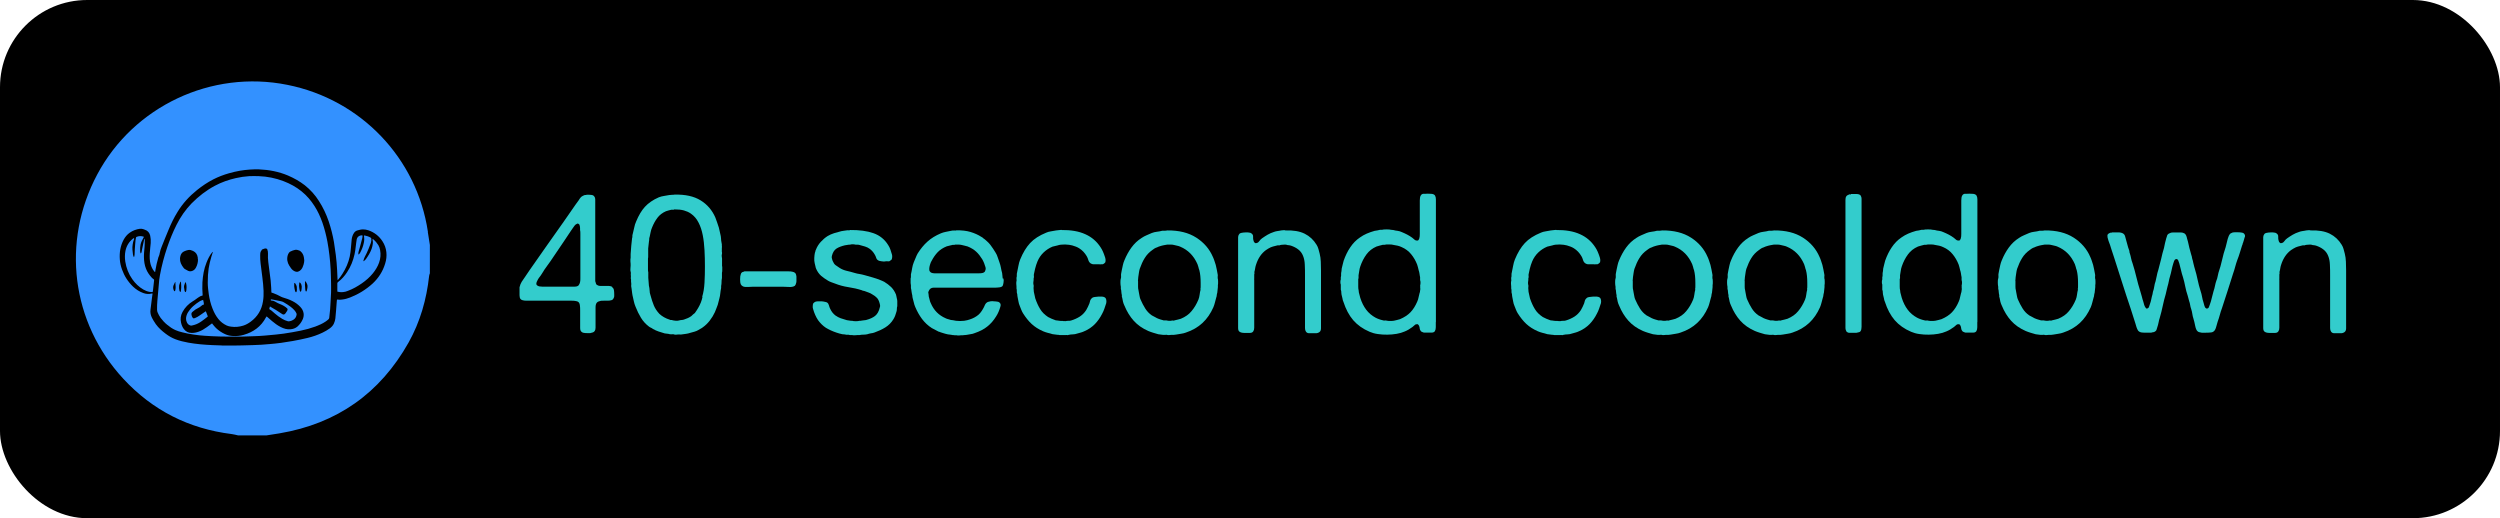 <?xml version="1.0" encoding="UTF-8"?>
<svg xmlns="http://www.w3.org/2000/svg" version="1.1" viewBox="0 0 243.68 50.51">
  <defs>
    <style>
      .cls-1 {
        fill: #3cc;
      }

      .cls-2 {
        fill: #3391ff;
      }
    </style>
  </defs>
  <!-- Generator: Adobe Illustrator 28.6.0, SVG Export Plug-In . SVG Version: 1.2.0 Build 709)  -->
  <g>
    <g id="Layer_1">
      <g>
        <rect width="243.68" height="50.51" rx="8.5" ry="8.5"/>
        <g>
          <path class="cls-1" d="M59.68,28.01c.09.06.14.15.16.27.02.11.03.25.03.4,0,.06,0,.13,0,.19,0,.06-.02.12-.05.17-.04.11-.11.19-.22.22-.11.03-.23.05-.36.05s-.27,0-.41,0c-.14,0-.27,0-.4.05-.18.04-.29.14-.34.3-.03.09-.04.19-.04.31v1.97c0,.14-.03.25-.08.32s-.11.12-.18.14c-.07.02-.16.04-.26.07h-.25c-.15,0-.29,0-.4-.03-.11-.02-.2-.08-.27-.18-.04-.06-.06-.16-.06-.28v-1.68c0-.2,0-.39-.03-.56-.02-.17-.09-.29-.22-.35-.06-.03-.15-.04-.26-.06s-.22-.02-.34-.02h-3.54c-.11,0-.24,0-.39,0-.15,0-.29,0-.43,0s-.27-.01-.38-.04c-.11-.03-.19-.07-.23-.13-.06-.09-.09-.21-.09-.36v-.78c.05-.21.12-.39.21-.53.09-.14.19-.29.3-.44l.46-.68c.56-.8,1.11-1.59,1.66-2.37.55-.78,1.11-1.56,1.66-2.35.2-.29.4-.57.59-.85.19-.27.39-.55.59-.85.06-.09.13-.17.19-.26.06-.08.13-.17.19-.28.03-.04.05-.08.09-.12.03-.04.07-.08.1-.1.05-.04.1-.07.15-.09.05-.02.11-.04.17-.07.03,0,.05,0,.09,0,.03,0,.06,0,.09-.03.16,0,.32,0,.46.02.14.01.24.07.3.17.05.06.08.15.08.27,0,.11,0,.23,0,.36v6.92c0,.09,0,.18,0,.28,0,.1,0,.19,0,.28v.13c.03.06.04.13.06.2s.04.12.1.16c.09.06.2.1.33.1.13,0,.27,0,.41,0s.28,0,.41,0c.13,0,.24.04.33.08ZM56.43,27.76c.1-.14.15-.35.14-.65,0-.29,0-.55,0-.78v-3.13c0-.11,0-.25,0-.4,0-.15,0-.28-.03-.38v-.19c0-.11-.02-.22-.06-.32-.01-.03-.03-.04-.04-.05-.01,0-.03-.02-.06-.05-.03-.01-.06-.02-.11-.02-.03.03-.05.04-.07.05-.02,0-.04.02-.07.03-.08.06-.15.15-.23.27-.08.11-.15.22-.21.3-.13.18-.25.36-.36.54-.11.18-.23.36-.36.54-.23.33-.45.66-.67.99-.22.33-.45.66-.67.99-.1.14-.2.27-.29.4-.09.13-.18.25-.27.38-.06.1-.12.2-.18.29-.06.09-.12.18-.18.28-.06.08-.12.16-.18.24-.06.08-.11.17-.16.28-.05.08-.08.16-.09.26-.01.1.03.17.13.22.09.06.23.09.43.09.2,0,.36,0,.5,0h2.68c.19,0,.32-.05.4-.15Z"/>
          <path class="cls-1" d="M70.4,25.99c0,.1,0,.21,0,.31,0,.11,0,.21-.03.29v.51c-.03.13-.04.26-.04.39s-.01.26-.04.39v.19c-.04.18-.06.35-.08.52s-.04.34-.09.5c-.03.1-.05.21-.08.31s-.05.21-.08.31c-.05.13-.1.25-.14.37-.04.12-.09.24-.14.35-.13.28-.29.55-.5.82-.21.27-.43.48-.67.65-.06.05-.14.1-.22.14-.08.04-.16.09-.24.14-.1.06-.22.11-.36.15s-.27.08-.4.11c-.14.05-.28.08-.42.1-.14.01-.29.03-.44.06-.05.01-.1.02-.16,0-.06,0-.11,0-.16,0-.05.01-.12.02-.21.02s-.15,0-.19-.02c-.06-.03-.12-.03-.17-.02-.05.01-.1.01-.13,0h-.11c-.08-.03-.16-.04-.24-.05-.08,0-.17-.02-.26-.03-.22-.06-.42-.13-.61-.19-.19-.06-.37-.15-.55-.25-.06-.05-.13-.09-.2-.12-.07-.03-.14-.07-.2-.12-.3-.23-.56-.51-.76-.84-.2-.33-.38-.69-.53-1.08-.08-.18-.13-.36-.17-.54s-.08-.38-.13-.58c-.03-.14-.04-.28-.06-.42s-.03-.28-.06-.42c-.01-.05-.02-.1,0-.15,0-.05,0-.1,0-.15-.01-.06-.02-.13-.02-.2v-.2c-.03-.06-.03-.13-.02-.2s.01-.14,0-.2c-.01-.05-.01-.11,0-.17.01-.06,0-.13-.02-.19-.03-.09-.03-.19-.02-.29.01-.11.02-.21.02-.31,0-.11,0-.24-.02-.39-.01-.15,0-.27.02-.37v-.36l.06-.8c.01-.13.03-.25.04-.37s.03-.24.04-.37c.03-.06.03-.13.03-.2,0-.07,0-.14.03-.2.06-.22.11-.43.15-.64s.1-.41.19-.6c.24-.58.52-1.06.85-1.42s.78-.68,1.36-.93c.17-.06.33-.11.5-.13.17-.02.34-.06.52-.09.09-.01.17-.02.25-.02s.16,0,.25-.02c1.05-.03,1.9.16,2.55.56.65.4,1.13.96,1.44,1.68.06.15.12.31.17.47.05.17.11.34.17.51.03.1.05.21.07.31.02.11.04.21.07.31.04.14.06.28.07.42,0,.14.02.28.05.42.02.06.03.12.03.17,0,.05,0,.1,0,.15.01.06.02.13,0,.2,0,.07,0,.14,0,.2v.17c.03.08.03.16,0,.26-.02.09-.02.18,0,.26.01.04.02.08.02.14v.75ZM68.44,28.94c.13-.41.2-.87.23-1.39.03-.52.04-1.04.04-1.56,0-.54-.01-1.08-.04-1.6s-.08-1.01-.17-1.46c-.09-.46-.22-.87-.41-1.23-.18-.36-.43-.66-.75-.88-.2-.14-.43-.24-.68-.31-.25-.07-.56-.1-.93-.1-.03.03-.07.04-.13.03-.06,0-.11,0-.15,0-.1.03-.19.05-.28.07-.08.02-.17.05-.26.08-.34.15-.62.36-.83.64s-.38.59-.52.94c-.06.14-.11.29-.14.45-.03.16-.07.32-.1.48-.03.06-.04.13-.04.2s0,.14-.02.2c-.01.11-.03.23-.04.35-.01.12-.03.24-.04.37,0,.1,0,.21,0,.31,0,.11,0,.21,0,.31v.23s-.02.08-.02.13v.74c0,.1,0,.21,0,.31,0,.11,0,.21.03.29v.34s0,.06,0,.1c0,.04,0,.08,0,.1.01.13.02.25.03.37,0,.12.02.25.03.39.04.15.06.31.07.47,0,.16.03.31.08.45.1.38.21.72.33,1.01.12.29.3.56.54.82.27.25.6.44,1.01.57.05.03.1.04.14.03.04,0,.1,0,.16.03.05.01.14.03.28.04s.24,0,.31-.02c.09-.03.18-.04.27-.05.09,0,.17-.02.25-.05.25-.08.48-.18.68-.32.04-.03.07-.05.09-.08.03-.02.05-.05.08-.08.05-.03.11-.08.19-.15.13-.18.23-.34.32-.49s.18-.33.27-.55c.04-.09.07-.18.09-.27.02-.09.04-.18.07-.28Z"/>
          <path class="cls-1" d="M72.66,26.45h3.44c.1,0,.22,0,.35,0,.13,0,.27,0,.4,0s.25,0,.36.03c.11.02.19.05.26.1.06.04.11.11.13.21.01.04.02.09.03.16,0,.07,0,.15,0,.23s0,.16,0,.24c0,.08-.02.13-.03.17-.03.13-.07.22-.13.27-.13.09-.33.13-.62.11s-.54-.02-.75-.02h-2.53c-.18,0-.39,0-.63.02-.24.01-.42,0-.53-.06-.09-.04-.16-.11-.21-.21-.04-.09-.06-.24-.06-.47s.02-.38.06-.48c.01-.03.02-.05.03-.08,0-.03.02-.05.05-.08.02-.04.07-.06.12-.08.06-.01.11-.03.16-.06h.1Z"/>
          <path class="cls-1" d="M82.84,22.42c.91-.01,1.68.09,2.3.31.62.22,1.1.61,1.44,1.17.09.14.16.28.21.43.05.15.1.31.15.48.03.09.03.18.02.28-.01.09-.03.17-.06.22-.03.03-.06.05-.09.07-.04.02-.07.04-.09.07-.06.03-.13.03-.19.02s-.13-.01-.19,0c-.1.03-.24.03-.4,0-.17-.02-.28-.05-.34-.09-.1-.06-.17-.15-.2-.26-.03-.11-.08-.21-.14-.31-.11-.2-.27-.39-.48-.55-.14-.1-.29-.18-.46-.23-.16-.05-.34-.1-.53-.15-.06-.02-.13-.03-.19-.03-.06,0-.13,0-.19,0-.08-.02-.17-.04-.28-.04s-.21.01-.29.04h-.11c-.06.01-.13.02-.19.03-.06,0-.13.02-.19.03-.33.08-.6.18-.82.32-.21.14-.36.37-.44.7-.03.09-.03.18,0,.27s.04.17.07.23c.08.19.17.33.28.41.11.08.24.17.41.28.2.13.43.22.68.28.25.06.51.12.76.2.17.05.33.09.49.11.16.03.33.06.49.11.27.08.53.15.78.22.25.07.51.16.76.26.06.03.13.05.19.08s.13.06.19.09c.25.15.47.32.67.51.19.19.35.43.47.72.03.09.05.21.08.36.03.09.04.18.05.28,0,.1,0,.2,0,.31v.19c-.03.09-.04.18-.04.27s-.01.18-.04.27c-.04.14-.08.27-.13.4-.05.13-.11.24-.17.34-.2.33-.46.59-.78.79-.32.2-.67.36-1.06.5-.11.04-.23.07-.35.08-.12.02-.24.05-.35.09-.13.03-.25.04-.38.04s-.25.01-.38.04h-.19c-.06.01-.15.02-.27.02s-.2,0-.27-.02h-.21c-.08-.03-.16-.04-.25-.03-.09,0-.17,0-.23-.03-.06-.01-.15-.02-.25-.02-.1-.03-.2-.05-.29-.07-.09-.02-.19-.05-.29-.09-.39-.13-.73-.29-1.03-.47-.29-.19-.54-.44-.76-.74-.11-.17-.21-.34-.28-.51-.08-.18-.15-.37-.21-.59-.03-.08-.04-.17-.03-.28,0-.11.02-.19.05-.26.04-.05.1-.1.19-.15.06-.03.15-.04.27-.05.11,0,.23,0,.34,0s.22.03.33.05c.11.02.18.04.22.07.09.06.15.16.18.28s.07.23.12.33c.13.28.3.49.51.65.15.11.32.2.51.27.19.06.39.13.61.19l.4.06h.11c.09.03.21.04.35.04s.27-.01.37-.04c.09,0,.16,0,.21-.02.08-.01.15-.02.23-.03.08,0,.15-.02.21-.03.37-.1.66-.23.87-.4.21-.17.37-.44.46-.84.03-.06.03-.13.02-.21s-.03-.13-.04-.17c-.06-.24-.15-.42-.27-.54-.11-.12-.26-.23-.44-.33-.11-.08-.24-.14-.38-.19-.14-.05-.28-.1-.42-.15-.04-.01-.07-.02-.1-.02s-.07-.01-.1-.04c-.43-.14-.88-.24-1.34-.31-.46-.07-.9-.19-1.3-.35-.13-.05-.25-.09-.36-.13-.11-.04-.22-.09-.32-.15-.24-.14-.46-.3-.67-.47-.2-.18-.36-.4-.48-.67-.04-.09-.07-.18-.08-.27-.02-.09-.04-.18-.07-.29-.04-.15-.05-.33-.04-.52.01-.2.03-.36.06-.5.03-.06.04-.12.05-.16,0-.04.02-.09.05-.14.11-.29.27-.54.47-.76.2-.22.42-.41.67-.57.19-.11.4-.21.63-.28.23-.07.47-.14.72-.2.09-.01.17-.03.26-.04.08-.01.17-.03.28-.04.04-.01.09-.01.15,0s.11,0,.13-.02Z"/>
          <path class="cls-1" d="M97.81,27.15c.03.13.03.27,0,.43-.02.16-.06.27-.12.33-.06.05-.16.09-.28.1s-.26.03-.41.03-.3,0-.46,0c-.15,0-.29,0-.4,0h-4.86c-.1,0-.2,0-.3,0-.1,0-.18.03-.25.07-.05.03-.1.08-.15.15-.03.04-.05.09-.08.16-.03.07-.03.14,0,.2.01.06.02.12.02.17s0,.1.02.15c.03.1.05.21.08.31.02.11.06.21.11.31.29.68.77,1.17,1.44,1.46.08.04.16.07.25.09s.18.05.27.08c.04.01.1.02.19.02.18.05.41.08.7.08s.53-.03.7-.08c.18-.05.34-.1.48-.16s.28-.13.41-.22c.14-.09.26-.19.36-.31.1-.12.19-.25.27-.39.08-.13.14-.26.2-.4.06-.14.16-.24.29-.3.05-.02.13-.04.25-.06s.23-.02.34,0c.11,0,.22.02.32.03s.17.04.21.08c.13.09.16.24.09.44-.1.34-.23.65-.4.91-.25.41-.54.74-.87,1-.32.26-.73.47-1.23.64-.13.05-.25.09-.38.1-.13.02-.26.04-.4.07-.06.01-.12.02-.18.02s-.12,0-.18.02h-.19c-.06.01-.14.02-.22.02s-.15,0-.2-.02h-.17c-.06-.01-.12-.02-.17-.02s-.1,0-.15-.02c-.06-.01-.13-.02-.21-.03-.08,0-.15-.02-.21-.03-.11-.03-.23-.05-.34-.09-.11-.03-.22-.07-.32-.1-.05-.03-.1-.04-.13-.05-.04,0-.08-.02-.13-.05-.19-.09-.39-.2-.61-.32-.37-.24-.68-.54-.94-.88-.26-.35-.48-.74-.66-1.17-.06-.14-.11-.29-.14-.44-.03-.15-.07-.3-.12-.46-.01-.05-.02-.09-.02-.13s0-.09-.02-.15c-.03-.1-.04-.21-.06-.32-.01-.11-.03-.23-.06-.34v-.27s-.02-.12-.03-.22c0-.1,0-.17,0-.24v-.21c.03-.06.03-.13.03-.2,0-.07,0-.14,0-.2.05-.2.09-.41.12-.61.03-.2.09-.39.16-.57.06-.14.12-.28.18-.43.06-.15.12-.29.2-.43.28-.44.59-.83.95-1.15.35-.32.79-.59,1.31-.81.15-.06.31-.11.47-.14.16-.03.33-.07.5-.1.06-.01.12-.02.17-.03s.11,0,.17,0c.03-.01.06-.01.1,0s.07,0,.09-.02c.53-.01.99.04,1.39.16s.75.28,1.06.48c.06.03.11.06.15.1.04.04.08.08.13.1.1.08.21.17.31.27.11.1.2.2.28.3.2.27.37.52.51.76.09.14.16.29.21.46.05.17.11.33.17.49.06.17.11.34.14.51.03.18.07.36.12.53.01.09.02.18.03.27,0,.09.02.18.03.27ZM95.97,26.51s.07-.12.09-.2.03-.17,0-.26c-.08-.28-.18-.54-.32-.78-.18-.29-.37-.54-.59-.74s-.49-.37-.84-.51c-.09-.03-.18-.05-.27-.07-.09-.02-.18-.04-.29-.07-.1-.02-.21-.04-.32-.04h-.32s-.08.04-.13.03c-.05,0-.09,0-.13,0-.1.03-.2.05-.29.07-.09.02-.19.04-.28.07-.37.15-.66.34-.88.57-.22.23-.42.51-.6.86-.04.06-.08.14-.11.24s-.07.2-.09.31-.03.22-.02.32.06.18.13.23c.1.08.28.11.52.1.25,0,.46,0,.64,0h2.89c.19,0,.42,0,.68,0,.27,0,.44-.04.53-.14Z"/>
          <path class="cls-1" d="M103.44,22.42c.94-.01,1.72.12,2.35.41.63.28,1.12.71,1.49,1.28.17.25.3.56.42.93.03.06.04.15.06.25.01.1,0,.19-.02.27-.04.06-.1.12-.19.17-.04.03-.08.03-.11.03-.04,0-.08,0-.13,0-.05.01-.1.02-.15,0-.05,0-.1,0-.15,0-.14,0-.27,0-.4,0-.13,0-.23-.04-.32-.1-.1-.08-.17-.18-.21-.32s-.09-.26-.15-.36c-.19-.33-.44-.59-.74-.78-.1-.06-.21-.12-.32-.16-.11-.04-.23-.08-.36-.12-.18-.05-.41-.08-.7-.09-.29,0-.53.02-.72.09-.09.03-.17.04-.25.06s-.16.03-.25.06c-.33.14-.62.33-.87.57-.25.24-.45.53-.59.86-.05.11-.09.23-.13.35s-.08.25-.11.39l-.11.51c-.01.06-.02.13,0,.21,0,.08,0,.15-.03.21v.15s-.02.13-.03.25c0,.11,0,.2.03.25.01.06.01.13,0,.19s-.01.13,0,.19c.01.05.02.14.02.27.03.1.05.21.07.32.02.11.04.22.07.32.14.41.3.76.48,1.05.18.3.44.55.77.77.11.06.23.12.35.17.12.05.25.1.39.15.06.01.11.02.15.02s.09,0,.15.02c.04.01.1.02.19.02h.21s.03.02.08.02c.03-.01.06-.02.09,0,.04,0,.08,0,.11,0,.09-.03.17-.03.26-.03.08,0,.17,0,.26-.03.33-.1.61-.23.86-.39.24-.16.44-.36.61-.62.06-.1.12-.21.17-.32s.1-.23.15-.34c.03-.1.05-.2.08-.29.03-.09.09-.17.18-.24.04-.04.11-.07.23-.09.11-.02.24-.03.37-.04.13,0,.26,0,.38,0,.12.01.21.04.26.08.08.05.12.13.14.23.02.1.02.21,0,.32-.06.19-.12.37-.18.54-.06.17-.13.34-.22.5-.19.38-.43.72-.71,1.01-.29.29-.63.53-1.04.7-.1.05-.21.09-.32.12s-.23.07-.36.1c-.14.05-.28.08-.42.08-.14,0-.28.02-.42.05-.05.03-.1.03-.15.02-.05-.01-.1-.01-.15,0h-.17c-.1,0-.2,0-.29,0-.09,0-.18,0-.26-.03h-.09l-.46-.06c-.16-.05-.32-.1-.47-.13-.15-.04-.3-.09-.44-.15-.46-.2-.83-.44-1.13-.72-.3-.28-.57-.62-.83-1.03-.06-.1-.12-.21-.17-.34s-.1-.25-.15-.38c-.06-.14-.11-.29-.13-.44s-.06-.3-.09-.46c-.01-.05-.02-.1-.02-.15s0-.1-.02-.15c-.03-.08-.04-.16-.03-.25,0-.09,0-.17-.03-.25v-.19c-.01-.06-.02-.15-.02-.27s0-.2.02-.27.02-.12,0-.17c0-.05,0-.1,0-.15.03-.09.04-.18.03-.27,0-.09,0-.17.03-.25.05-.22.09-.43.13-.65.04-.21.09-.42.17-.61.27-.66.59-1.19.97-1.6.38-.41.9-.74,1.56-1.01.14-.06.29-.11.46-.13.16-.03.33-.06.51-.09.09-.01.18-.02.27-.03.09,0,.18-.02.29-.03Z"/>
          <path class="cls-1" d="M118.69,27.11c.03.08.04.19.04.35s0,.27-.02.33v.19c-.01.1-.02.19-.03.28,0,.08-.02.17-.03.28-.03.08-.04.15-.05.23,0,.08-.02.15-.05.23-.05.17-.09.33-.13.49s-.09.32-.15.46c-.27.61-.62,1.12-1.06,1.53-.44.41-.99.73-1.63.94-.14.05-.29.09-.45.11s-.32.05-.48.08c-.08.01-.16.02-.24.03-.08,0-.16,0-.24,0-.05.01-.12.02-.22.02s-.16,0-.2-.02c-.05-.01-.1-.02-.15,0-.05,0-.09,0-.13,0h-.11l-.46-.06c-.18-.05-.35-.1-.51-.15-.17-.05-.32-.11-.47-.17-.57-.25-1.04-.58-1.41-.99-.37-.41-.67-.9-.91-1.48-.06-.13-.11-.25-.14-.38-.03-.13-.06-.26-.08-.4-.03-.05-.04-.09-.03-.12,0-.03,0-.07,0-.12-.03-.1-.04-.21-.05-.31,0-.11-.02-.21-.05-.31v-.16s0-.1-.02-.16c-.01-.06-.02-.17-.02-.33s.01-.28.04-.35c.03-.09.03-.18.02-.27-.01-.09,0-.18.02-.27.01-.06.02-.12.03-.16,0-.04.02-.1.03-.16.04-.15.07-.3.1-.46.03-.15.08-.3.14-.44.19-.47.42-.89.69-1.26.27-.37.6-.69,1-.94.15-.1.31-.19.48-.26.16-.07.33-.14.51-.22.15-.06.32-.1.49-.12.18-.02.35-.05.53-.1.09,0,.17,0,.26,0,.08,0,.16-.02.24-.03,1.13-.01,2.06.22,2.81.7.75.48,1.29,1.11,1.62,1.88.06.13.11.25.15.38.04.13.08.26.13.4.04.14.07.29.1.45s.06.32.09.48c.01.06.02.13,0,.2,0,.07,0,.14,0,.2ZM117,28.2c.03-.09.03-.19.03-.3,0-.11,0-.22,0-.32,0-.49-.04-.91-.13-1.25-.04-.1-.07-.2-.09-.3-.03-.1-.06-.2-.09-.28-.36-.82-.92-1.39-1.69-1.71-.09-.04-.18-.07-.29-.09s-.2-.04-.3-.07c-.1-.03-.21-.04-.32-.04h-.34l-.34.06c-.13.03-.24.05-.35.09-.11.03-.21.07-.31.12-.09.03-.17.06-.25.11s-.15.1-.21.15c-.3.21-.55.47-.74.78-.19.3-.35.66-.49,1.06-.04.13-.06.26-.08.39s-.03.27-.06.41c-.01.05-.02.13-.02.25-.01.04-.02.08,0,.13,0,.05,0,.11,0,.17v.38c0,.13.01.24.04.34l.04.23c.03.13.05.25.07.37.02.12.05.23.1.33.13.3.28.59.45.86.17.27.38.49.64.67.06.04.12.07.17.09s.11.06.17.09c.1.06.21.12.33.16.12.04.25.09.39.12.06.03.12.04.18.03.06,0,.12,0,.18,0,.04.01.12.03.24.04.12.01.21,0,.28-.02.05-.01.1-.02.15,0,.05,0,.1,0,.15-.03.1-.02.2-.05.3-.07.1-.02.2-.05.29-.08.43-.18.78-.42,1.04-.74.27-.32.49-.69.67-1.12.06-.15.1-.31.12-.48.02-.17.05-.34.1-.52Z"/>
          <path class="cls-1" d="M125.25,22.46c.8-.03,1.44.08,1.92.32s.87.6,1.16,1.08c.08.13.14.26.18.41.04.15.08.29.12.45.06.24.1.5.11.78.01.28.02.56.02.86v5c0,.21,0,.43,0,.65,0,.22-.09.35-.26.42-.06.03-.13.04-.2.05-.07,0-.14,0-.22,0-.17,0-.32,0-.47,0-.15,0-.26-.06-.32-.16-.06-.09-.09-.2-.09-.34v-5.15c0-.34,0-.68-.02-1.02-.01-.34-.07-.62-.17-.87-.1-.25-.25-.46-.46-.62-.2-.16-.44-.28-.7-.37-.08-.03-.16-.04-.24-.05-.08,0-.16-.02-.24-.05-.06-.01-.16-.02-.29,0-.13,0-.22.02-.28.03-.05.03-.09.04-.13.03-.04,0-.08,0-.13,0-.17.04-.32.08-.47.12-.15.04-.28.1-.41.18-.05.03-.1.05-.13.08-.04.03-.08.05-.13.08-.44.32-.77.79-.97,1.42-.04.1-.06.21-.08.31s-.03.21-.06.31c-.03.06-.03.12-.02.18.01.06,0,.11-.02.16v.4s-.02.08,0,.13c0,.05,0,.11,0,.17v4.49c0,.15-.03.26-.09.35-.06.1-.17.16-.33.16-.16,0-.32,0-.48,0-.1,0-.2,0-.29-.02s-.17-.04-.23-.09c-.1-.06-.15-.18-.15-.36v-8.85c0-.11.03-.2.08-.27.04-.08.1-.13.19-.15.05-.01.12-.03.22-.04.1-.01.19-.02.29-.02s.2,0,.29.02c.1.01.16.03.2.06.14.09.2.2.19.33-.01.13,0,.28.06.45.02.08.08.14.15.19.15.01.28-.04.37-.17.09-.13.19-.23.29-.3.18-.13.36-.24.54-.35.18-.11.4-.2.64-.28.1-.04.21-.06.33-.08s.24-.03.35-.06c.06-.01.13-.02.19-.02h.19Z"/>
          <path class="cls-1" d="M139.95,31.41v.48c0,.16-.03.29-.09.39-.06.09-.17.14-.31.14s-.29,0-.45,0c-.08,0-.15,0-.22,0-.07,0-.13,0-.18-.03-.11-.03-.19-.08-.23-.15-.05-.06-.08-.14-.09-.23,0-.09-.03-.18-.07-.27-.01-.03-.03-.05-.05-.07-.02-.02-.04-.04-.07-.07-.13-.01-.22.01-.29.08-.07.06-.14.13-.22.19-.25.19-.51.34-.76.44-.23.1-.49.18-.79.23-.3.05-.6.08-.91.08-.31,0-.62-.01-.92-.06-.3-.04-.57-.12-.8-.22-.66-.28-1.19-.66-1.6-1.13-.41-.48-.72-1.07-.95-1.78-.05-.11-.09-.23-.1-.35-.02-.12-.05-.24-.09-.37-.01-.06-.02-.13-.02-.19s0-.13-.02-.19c-.03-.06-.04-.13-.03-.2,0-.07,0-.14,0-.2v-.19c-.03-.06-.04-.15-.04-.25s.01-.18.04-.25v-.21c.03-.09.04-.18.03-.28,0-.09,0-.19.03-.28.01-.06.02-.12.02-.17s0-.11.02-.17c.04-.13.07-.25.09-.37.03-.12.06-.24.09-.35.17-.48.38-.92.64-1.3.26-.39.57-.71.94-.96.21-.15.44-.28.67-.38s.49-.19.77-.27c.09-.01.17-.02.26-.04.08-.01.17-.03.26-.06h.19c.1-.03.25-.04.45-.04s.34.01.45.04c.05.01.12.02.21.02.14.04.28.07.42.08.14.02.27.06.4.12.19.08.37.16.54.25.17.09.33.19.48.3.08.06.16.13.24.2.08.07.19.09.33.07.03-.04.05-.07.07-.09s.04-.06.05-.11c.04-.11.05-.26.05-.44,0-.18,0-.34,0-.48v-2.78c0-.22.03-.38.09-.48.05-.09.13-.15.23-.17.03,0,.06,0,.1,0,.04,0,.07,0,.09,0,.18-.01.36-.02.56,0,.2,0,.33.06.41.16.06.1.09.23.09.38v11.95ZM138.42,27.82c.03-.06.04-.15.04-.26s-.01-.19-.04-.26v-.28c-.03-.11-.04-.23-.06-.35s-.04-.23-.08-.33c-.03-.1-.05-.2-.07-.29-.02-.09-.05-.18-.08-.27-.15-.38-.35-.72-.59-1.01-.24-.29-.54-.52-.91-.68-.13-.06-.26-.11-.39-.14-.13-.03-.28-.06-.43-.08-.1-.03-.21-.04-.33-.04h-.35c-.06.01-.12.02-.17.03-.05,0-.11,0-.17,0-.1.03-.21.05-.31.08s-.21.06-.31.09c-.41.18-.73.43-.98.77s-.45.73-.6,1.17c-.05.14-.08.28-.1.43-.02.15-.04.29-.07.43,0,.05,0,.1,0,.14,0,.04,0,.09,0,.14-.03.06-.04.13-.03.21,0,.08,0,.15,0,.21v.41c0,.13.01.26.04.37.01.04.02.1.02.19.03.09.05.18.07.27.02.09.04.18.07.27.14.44.33.82.57,1.14.24.32.54.58.91.78.11.06.23.11.34.15s.24.08.38.11c.06.03.13.03.2.02s.14,0,.2.02c.05.01.1.02.16.02h.33s.1-.02.19-.02c.1-.03.2-.05.3-.07.1-.02.2-.05.29-.08.42-.18.76-.4,1.02-.67s.48-.62.66-1.04c.06-.14.11-.28.13-.42.03-.14.06-.28.1-.42.02-.05.04-.1.04-.14s0-.09.02-.14c.01-.08.02-.15,0-.23,0-.08,0-.15,0-.23Z"/>
          <path class="cls-1" d="M151.66,22.42c.94-.01,1.72.12,2.35.41.63.28,1.12.71,1.49,1.28.17.25.3.56.42.93.03.06.04.15.06.25.01.1,0,.19-.02.27-.04.06-.1.12-.19.17-.04.03-.08.03-.11.03-.04,0-.08,0-.13,0-.05.01-.1.02-.15,0-.05,0-.1,0-.15,0-.14,0-.27,0-.4,0-.13,0-.23-.04-.32-.1-.1-.08-.17-.18-.21-.32s-.09-.26-.15-.36c-.19-.33-.44-.59-.74-.78-.1-.06-.21-.12-.32-.16-.11-.04-.23-.08-.36-.12-.18-.05-.41-.08-.7-.09-.29,0-.53.02-.72.09-.09.03-.17.04-.25.06s-.16.03-.25.06c-.33.14-.62.33-.87.57-.25.24-.45.53-.59.86-.05.11-.09.23-.13.35s-.08.25-.11.39l-.11.51c-.01.06-.02.13,0,.21,0,.08,0,.15-.03.21v.15s-.02.13-.03.25c0,.11,0,.2.03.25.01.06.01.13,0,.19s-.01.13,0,.19c.01.05.02.14.02.27.03.1.05.21.07.32.02.11.04.22.07.32.14.41.3.76.48,1.05.18.3.44.55.77.77.11.06.23.12.35.17.12.05.25.1.39.15.06.01.11.02.15.02s.09,0,.15.02c.04.01.1.02.19.02h.21s.03.02.08.02c.03-.01.06-.02.09,0,.04,0,.08,0,.11,0,.09-.03.17-.03.26-.03.08,0,.17,0,.26-.03.33-.1.61-.23.86-.39.24-.16.44-.36.61-.62.06-.1.12-.21.17-.32s.1-.23.15-.34c.03-.1.05-.2.08-.29.03-.09.09-.17.18-.24.04-.04.11-.07.23-.09.11-.02.24-.03.37-.04.13,0,.26,0,.38,0,.12.01.21.04.26.08.08.05.12.13.14.23.02.1.02.21,0,.32-.06.19-.12.37-.18.54-.06.17-.13.34-.22.5-.19.38-.43.72-.71,1.01-.29.29-.63.53-1.04.7-.1.05-.21.09-.32.12s-.23.07-.36.1c-.14.05-.28.08-.42.08-.14,0-.28.02-.42.05-.05.03-.1.03-.15.02-.05-.01-.1-.01-.15,0h-.17c-.1,0-.2,0-.29,0-.09,0-.18,0-.26-.03h-.09l-.46-.06c-.16-.05-.32-.1-.47-.13-.15-.04-.3-.09-.44-.15-.46-.2-.83-.44-1.13-.72-.3-.28-.57-.62-.83-1.03-.06-.1-.12-.21-.17-.34s-.1-.25-.15-.38c-.06-.14-.11-.29-.13-.44s-.06-.3-.09-.46c-.01-.05-.02-.1-.02-.15s0-.1-.02-.15c-.03-.08-.04-.16-.03-.25,0-.09,0-.17-.03-.25v-.19c-.01-.06-.02-.15-.02-.27s0-.2.02-.27.02-.12,0-.17c0-.05,0-.1,0-.15.03-.09.04-.18.03-.27,0-.09,0-.17.03-.25.05-.22.09-.43.13-.65.04-.21.09-.42.17-.61.27-.66.59-1.19.97-1.6.38-.41.9-.74,1.56-1.01.14-.06.29-.11.46-.13.16-.03.33-.06.51-.09.09-.01.18-.02.27-.03.09,0,.18-.02.29-.03Z"/>
          <path class="cls-1" d="M166.91,27.11c.03.08.04.19.04.35s0,.27-.02.33v.19c-.01.1-.02.19-.03.28,0,.08-.02.17-.03.28-.03.08-.04.15-.05.23,0,.08-.02.15-.05.23-.05.17-.09.33-.13.49s-.09.32-.15.46c-.27.61-.62,1.12-1.06,1.53-.44.41-.99.73-1.63.94-.14.05-.29.09-.45.11s-.32.05-.48.08c-.08.01-.16.02-.24.03-.08,0-.16,0-.24,0-.05.01-.12.02-.22.02s-.16,0-.2-.02c-.05-.01-.1-.02-.15,0-.05,0-.09,0-.13,0h-.11l-.46-.06c-.18-.05-.35-.1-.51-.15-.17-.05-.32-.11-.47-.17-.57-.25-1.04-.58-1.41-.99-.37-.41-.67-.9-.91-1.48-.06-.13-.11-.25-.14-.38-.03-.13-.06-.26-.08-.4-.03-.05-.04-.09-.03-.12,0-.03,0-.07,0-.12-.03-.1-.04-.21-.05-.31,0-.11-.02-.21-.05-.31v-.16s0-.1-.02-.16c-.01-.06-.02-.17-.02-.33s.01-.28.04-.35c.03-.09.03-.18.02-.27-.01-.09,0-.18.02-.27.01-.06.02-.12.03-.16,0-.04.02-.1.03-.16.04-.15.07-.3.1-.46.03-.15.08-.3.14-.44.19-.47.42-.89.69-1.26.27-.37.6-.69,1-.94.15-.1.31-.19.48-.26.16-.07.33-.14.51-.22.15-.06.32-.1.49-.12.18-.02.35-.05.53-.1.09,0,.17,0,.26,0,.08,0,.16-.02.24-.03,1.13-.01,2.06.22,2.81.7.75.48,1.29,1.11,1.62,1.88.06.13.11.25.15.38.04.13.08.26.13.4.04.14.07.29.1.45s.06.32.09.48c.01.06.02.13,0,.2,0,.07,0,.14,0,.2ZM165.22,28.2c.03-.09.03-.19.03-.3,0-.11,0-.22,0-.32,0-.49-.04-.91-.13-1.25-.04-.1-.07-.2-.09-.3-.03-.1-.06-.2-.09-.28-.36-.82-.92-1.39-1.69-1.71-.09-.04-.18-.07-.29-.09s-.2-.04-.3-.07c-.1-.03-.21-.04-.32-.04h-.34l-.34.06c-.13.03-.24.05-.35.09-.11.03-.21.07-.31.12-.09.03-.17.06-.25.11s-.15.1-.21.15c-.3.21-.55.47-.74.78-.19.3-.35.66-.49,1.06-.04.13-.06.26-.08.39s-.03.27-.06.41c-.01.05-.02.13-.02.25-.01.04-.02.08,0,.13,0,.05,0,.11,0,.17v.38c0,.13.01.24.04.34l.04.23c.03.13.05.25.07.37.02.12.05.23.1.33.13.3.28.59.45.86.17.27.38.49.64.67.06.04.12.07.17.09s.11.06.17.09c.1.06.21.12.33.16.12.04.25.09.39.12.06.03.12.04.18.03.06,0,.12,0,.18,0,.04.01.12.03.24.04.12.01.21,0,.28-.02.05-.01.1-.02.15,0,.05,0,.1,0,.15-.03.1-.02.2-.05.3-.07.1-.02.2-.05.29-.08.43-.18.78-.42,1.04-.74.27-.32.49-.69.67-1.12.06-.15.1-.31.12-.48.02-.17.05-.34.1-.52Z"/>
          <path class="cls-1" d="M177.82,27.11c.03.08.04.19.04.35s0,.27-.02.33v.19c-.01.1-.02.19-.03.28,0,.08-.02.17-.03.28-.03.08-.04.15-.05.23,0,.08-.02.15-.05.23-.05.17-.09.33-.13.49s-.09.32-.15.46c-.27.61-.62,1.12-1.06,1.53-.44.41-.99.73-1.63.94-.14.05-.29.09-.45.11s-.32.05-.48.08c-.08.01-.16.02-.24.03-.08,0-.16,0-.24,0-.05.01-.12.02-.22.02s-.16,0-.2-.02c-.05-.01-.1-.02-.15,0-.05,0-.09,0-.13,0h-.11l-.46-.06c-.18-.05-.35-.1-.51-.15-.17-.05-.32-.11-.47-.17-.57-.25-1.04-.58-1.41-.99-.37-.41-.67-.9-.91-1.48-.06-.13-.11-.25-.14-.38-.03-.13-.06-.26-.08-.4-.03-.05-.04-.09-.03-.12,0-.03,0-.07,0-.12-.03-.1-.04-.21-.05-.31,0-.11-.02-.21-.05-.31v-.16s0-.1-.02-.16c-.01-.06-.02-.17-.02-.33s.01-.28.04-.35c.03-.09.03-.18.02-.27-.01-.09,0-.18.02-.27.01-.06.02-.12.03-.16,0-.04.02-.1.03-.16.04-.15.07-.3.1-.46.03-.15.08-.3.14-.44.19-.47.42-.89.69-1.26.27-.37.6-.69,1-.94.15-.1.31-.19.48-.26.16-.07.33-.14.51-.22.15-.06.32-.1.49-.12.18-.02.35-.05.53-.1.09,0,.17,0,.26,0,.08,0,.16-.02.24-.03,1.13-.01,2.06.22,2.81.7.75.48,1.29,1.11,1.62,1.88.06.13.11.25.15.38.04.13.08.26.13.4.04.14.07.29.1.45s.06.32.09.48c.01.06.02.13,0,.2,0,.07,0,.14,0,.2ZM176.13,28.2c.03-.09.03-.19.03-.3,0-.11,0-.22,0-.32,0-.49-.04-.91-.13-1.25-.04-.1-.07-.2-.09-.3-.03-.1-.06-.2-.09-.28-.36-.82-.92-1.39-1.69-1.71-.09-.04-.18-.07-.29-.09s-.2-.04-.3-.07c-.1-.03-.21-.04-.32-.04h-.34l-.34.06c-.13.03-.24.05-.35.09-.11.03-.21.07-.31.12-.09.03-.17.06-.25.11s-.15.1-.21.15c-.3.21-.55.47-.74.78-.19.3-.35.66-.49,1.06-.04.13-.06.26-.08.39s-.03.27-.06.41c-.01.05-.02.13-.02.25-.01.04-.02.08,0,.13,0,.05,0,.11,0,.17v.38c0,.13.01.24.04.34l.04.23c.03.13.05.25.07.37.02.12.05.23.1.33.13.3.28.59.45.86.17.27.38.49.64.67.06.04.12.07.17.09s.11.06.17.09c.1.06.21.12.33.16.12.04.25.09.39.12.06.03.12.04.18.03.06,0,.12,0,.18,0,.04.01.12.03.24.04.12.01.21,0,.28-.02.05-.01.1-.02.15,0,.05,0,.1,0,.15-.03.1-.02.2-.05.3-.07.1-.02.2-.05.29-.08.43-.18.78-.42,1.04-.74.27-.32.49-.69.67-1.12.06-.15.1-.31.12-.48.02-.17.05-.34.1-.52Z"/>
          <path class="cls-1" d="M180.42,18.91h.52c.18,0,.32.04.41.13.06.09.1.21.1.35,0,.15,0,.29,0,.45v12.01c0,.18-.03.32-.09.42-.04.06-.09.1-.16.11-.07.01-.16.03-.26.06h-.27c-.14,0-.27,0-.4,0-.13,0-.22-.05-.29-.12-.06-.1-.1-.23-.1-.38,0-.15,0-.31,0-.47v-11.51c0-.14,0-.29,0-.45,0-.16.02-.28.08-.37.05-.08.15-.14.29-.19.03-.01.05-.02.09,0,.03,0,.06,0,.08,0Z"/>
          <path class="cls-1" d="M192.73,31.41v.48c0,.16-.03.29-.09.39-.06.09-.17.14-.31.14s-.29,0-.45,0c-.08,0-.15,0-.22,0-.07,0-.13,0-.18-.03-.11-.03-.19-.08-.23-.15-.05-.06-.08-.14-.09-.23,0-.09-.03-.18-.07-.27-.01-.03-.03-.05-.05-.07-.02-.02-.04-.04-.07-.07-.13-.01-.22.01-.29.08-.07.06-.14.13-.22.19-.25.19-.51.34-.76.44-.23.1-.49.18-.79.23-.3.05-.6.08-.91.08-.31,0-.62-.01-.92-.06-.3-.04-.57-.12-.8-.22-.66-.28-1.19-.66-1.6-1.13-.41-.48-.72-1.07-.95-1.78-.05-.11-.09-.23-.1-.35-.02-.12-.05-.24-.09-.37-.01-.06-.02-.13-.02-.19s0-.13-.02-.19c-.03-.06-.04-.13-.03-.2,0-.07,0-.14,0-.2v-.19c-.03-.06-.04-.15-.04-.25s.01-.18.04-.25v-.21c.03-.09.04-.18.03-.28,0-.09,0-.19.03-.28.01-.06.02-.12.02-.17s0-.11.02-.17c.04-.13.07-.25.09-.37.03-.12.06-.24.09-.35.17-.48.38-.92.64-1.3.26-.39.57-.71.94-.96.21-.15.44-.28.67-.38s.49-.19.77-.27c.09-.01.17-.02.26-.04.08-.01.17-.03.26-.06h.19c.1-.03.25-.04.45-.04s.34.01.45.04c.05.01.12.02.21.02.14.04.28.07.42.08.14.02.27.06.4.12.19.08.37.16.54.25.17.09.33.19.48.3.08.06.16.13.24.2.08.07.19.09.33.07.03-.04.05-.07.07-.09s.04-.06.05-.11c.04-.11.05-.26.05-.44,0-.18,0-.34,0-.48v-2.78c0-.22.03-.38.09-.48.05-.09.13-.15.23-.17.03,0,.06,0,.1,0,.04,0,.07,0,.09,0,.18-.01.36-.02.56,0,.2,0,.33.06.41.16.06.1.09.23.09.38v11.95ZM191.2,27.82c.03-.06.04-.15.04-.26s-.01-.19-.04-.26v-.28c-.03-.11-.04-.23-.06-.35s-.04-.23-.08-.33c-.03-.1-.05-.2-.07-.29-.02-.09-.05-.18-.08-.27-.15-.38-.35-.72-.59-1.01-.24-.29-.54-.52-.91-.68-.13-.06-.26-.11-.39-.14-.13-.03-.28-.06-.43-.08-.1-.03-.21-.04-.33-.04h-.35c-.06.01-.12.02-.17.03-.05,0-.11,0-.17,0-.1.03-.21.05-.31.08s-.21.06-.31.09c-.41.18-.73.43-.98.77s-.45.73-.6,1.17c-.05.14-.08.28-.1.43-.02.15-.04.29-.07.43,0,.05,0,.1,0,.14,0,.04,0,.09,0,.14-.03.06-.04.13-.03.21,0,.08,0,.15,0,.21v.41c0,.13.01.26.04.37.01.04.02.1.02.19.03.09.05.18.07.27.02.09.04.18.07.27.14.44.33.82.57,1.14.24.32.54.58.91.78.11.06.23.11.34.15s.24.08.38.11c.06.03.13.03.2.02s.14,0,.2.02c.05.01.1.02.16.02h.33s.1-.02.19-.02c.1-.03.2-.05.3-.07.1-.02.2-.05.29-.08.42-.18.76-.4,1.02-.67s.48-.62.66-1.04c.06-.14.11-.28.13-.42.03-.14.06-.28.1-.42.02-.05.04-.1.04-.14s0-.09.02-.14c.01-.08.02-.15,0-.23,0-.08,0-.15,0-.23Z"/>
          <path class="cls-1" d="M204.21,27.11c.03.08.04.19.04.35s0,.27-.02.33v.19c-.01.1-.02.19-.03.28,0,.08-.02.17-.03.28-.03.08-.04.15-.05.23,0,.08-.02.15-.05.23-.05.17-.09.33-.13.49s-.09.32-.15.46c-.27.61-.62,1.12-1.06,1.53-.44.41-.99.73-1.63.94-.14.05-.29.09-.45.11s-.32.05-.48.08c-.08.01-.16.02-.24.03-.08,0-.16,0-.24,0-.05.01-.12.02-.22.02s-.16,0-.2-.02c-.05-.01-.1-.02-.15,0-.05,0-.09,0-.13,0h-.11l-.46-.06c-.18-.05-.35-.1-.51-.15-.17-.05-.32-.11-.47-.17-.57-.25-1.04-.58-1.41-.99-.37-.41-.67-.9-.91-1.48-.06-.13-.11-.25-.14-.38-.03-.13-.06-.26-.08-.4-.03-.05-.04-.09-.03-.12,0-.03,0-.07,0-.12-.03-.1-.04-.21-.05-.31,0-.11-.02-.21-.05-.31v-.16s0-.1-.02-.16c-.01-.06-.02-.17-.02-.33s.01-.28.04-.35c.03-.09.03-.18.02-.27-.01-.09,0-.18.02-.27.01-.06.02-.12.03-.16,0-.04.02-.1.03-.16.04-.15.07-.3.1-.46.03-.15.08-.3.14-.44.19-.47.42-.89.69-1.26.27-.37.6-.69,1-.94.15-.1.31-.19.48-.26.16-.07.33-.14.51-.22.15-.06.32-.1.49-.12.18-.02.35-.05.53-.1.09,0,.17,0,.26,0,.08,0,.16-.02.24-.03,1.13-.01,2.06.22,2.81.7.75.48,1.29,1.11,1.62,1.88.06.13.11.25.15.38.04.13.08.26.13.4.04.14.07.29.1.45s.06.32.09.48c.01.06.02.13,0,.2,0,.07,0,.14,0,.2ZM202.52,28.2c.03-.09.03-.19.03-.3,0-.11,0-.22,0-.32,0-.49-.04-.91-.13-1.25-.04-.1-.07-.2-.09-.3-.03-.1-.06-.2-.09-.28-.36-.82-.92-1.39-1.69-1.71-.09-.04-.18-.07-.29-.09s-.2-.04-.3-.07c-.1-.03-.21-.04-.32-.04h-.34l-.34.06c-.13.03-.24.05-.35.09-.11.03-.21.07-.31.12-.09.03-.17.06-.25.11s-.15.1-.21.15c-.3.21-.55.47-.74.78-.19.3-.35.66-.49,1.06-.04.13-.06.26-.08.39s-.03.27-.06.41c-.01.05-.02.13-.02.25-.01.04-.02.08,0,.13,0,.05,0,.11,0,.17v.38c0,.13.01.24.04.34l.04.23c.03.13.05.25.07.37.02.12.05.23.1.33.13.3.28.59.45.86.17.27.38.49.64.67.06.04.12.07.17.09s.11.06.17.09c.1.06.21.12.33.16.12.04.25.09.39.12.06.03.12.04.18.03.06,0,.12,0,.18,0,.04.01.12.03.24.04.12.01.21,0,.28-.02.05-.01.1-.02.15,0,.05,0,.1,0,.15-.03.1-.02.2-.05.3-.07.1-.02.2-.05.29-.08.43-.18.78-.42,1.04-.74.27-.32.49-.69.67-1.12.06-.15.1-.31.12-.48.02-.17.05-.34.1-.52Z"/>
          <path class="cls-1" d="M205.88,22.65h.58c.21,0,.37.04.48.11.1.06.17.16.2.28.03.12.07.24.1.37.05.15.09.31.13.47.04.17.09.32.15.48.03.06.04.12.04.17s.01.11.04.17c.05.15.09.31.12.47.03.16.08.32.14.48.14.44.27.9.38,1.37s.24.92.38,1.37c.06.18.11.35.15.52.04.17.09.35.15.52.03.1.05.2.08.29s.07.18.13.26c.01.03.03.04.04.05.01,0,.03.02.06.05.05,0,.08,0,.09-.02.08-.03.13-.08.15-.16.03-.08.05-.16.08-.24.06-.16.11-.33.14-.49.03-.16.07-.33.12-.49.02-.1.04-.18.04-.23.06-.18.11-.35.13-.52s.07-.35.13-.52c.05-.18.09-.36.12-.54.03-.18.08-.36.14-.54.1-.35.19-.72.28-1.08.08-.37.17-.73.28-1.08.04-.17.07-.32.1-.48.03-.15.07-.3.12-.46.03-.06.04-.12.06-.18.01-.06.03-.11.06-.16.05-.08.15-.14.29-.19.08-.03.15-.04.24-.04h.26c.17,0,.33,0,.49,0,.16,0,.29.04.39.1.08.06.13.14.16.22.03.08.06.17.08.28.06.19.11.38.15.58s.09.4.15.6c.02.1.05.2.08.3s.06.2.09.3c0,.04.01.11.04.21.04.11.07.23.09.35.03.12.06.24.09.37.01.04.03.11.06.21.11.37.21.73.28,1.1.08.37.17.73.29,1.1.06.18.11.36.14.55.03.19.08.37.14.55.03.09.05.17.07.26.02.08.05.16.1.24.01.03.03.04.05.05.02,0,.04.02.07.05.11,0,.19-.04.23-.13.04-.09.07-.18.1-.27.08-.21.14-.43.19-.65.05-.21.11-.43.17-.65.06-.18.11-.35.14-.52.03-.17.08-.34.14-.52.05-.11.09-.23.11-.36.03-.13.06-.26.09-.4.14-.41.26-.82.35-1.24.09-.42.21-.84.35-1.25.04-.14.07-.27.1-.4s.07-.26.1-.4c.03-.08.05-.15.08-.23s.06-.15.11-.21c.03-.05.07-.09.12-.11.06-.03.12-.05.18-.08.06-.01.13-.02.21-.02h.23c.18,0,.34.01.48.04.14.03.23.11.27.25.01.05.01.1,0,.14-.01.04-.03.08-.04.1-.03.09-.05.17-.07.25-.02.08-.04.15-.07.23-.03.05-.04.1-.05.14,0,.04-.02.09-.05.14-.08.24-.15.48-.22.71s-.15.47-.24.69c-.08.22-.15.44-.21.67-.06.23-.13.46-.21.68-.18.56-.35,1.11-.53,1.67s-.36,1.12-.55,1.69c-.08.21-.15.43-.21.66s-.13.44-.21.66c-.05.14-.09.28-.12.42-.03.14-.08.27-.14.38-.09.14-.21.22-.35.24-.15.02-.33.03-.54.03h-.4c-.06-.01-.13-.03-.19-.04s-.12-.03-.17-.06c-.08-.05-.14-.13-.18-.23-.04-.1-.08-.22-.1-.34-.03-.13-.05-.25-.08-.37-.03-.12-.06-.23-.09-.33-.05-.15-.09-.31-.11-.47s-.06-.31-.11-.47c-.05-.13-.08-.26-.1-.39-.02-.13-.05-.26-.1-.39-.03-.09-.05-.17-.07-.26-.02-.08-.04-.17-.07-.26-.1-.29-.18-.59-.24-.9-.06-.31-.13-.61-.22-.9-.08-.23-.14-.46-.19-.68-.05-.23-.11-.45-.17-.67-.03-.09-.06-.18-.1-.28-.04-.1-.11-.14-.21-.14h-.02l-.02.02c-.08.03-.13.09-.16.19-.03.1-.06.19-.09.27-.06.2-.11.4-.15.6s-.09.4-.15.6c-.05.16-.09.33-.12.49-.03.16-.07.33-.12.49-.04.13-.07.25-.09.37s-.06.25-.09.39c-.11.37-.21.75-.29,1.14s-.18.78-.29,1.16c-.05.15-.09.31-.12.47s-.07.31-.12.45c-.03.08-.05.15-.07.23-.02.08-.06.13-.12.17-.06.05-.13.08-.19.09-.06,0-.14.02-.23.05h-.38c-.2,0-.38,0-.53-.02s-.27-.08-.36-.19c-.06-.1-.11-.21-.15-.33s-.08-.24-.11-.37c-.08-.24-.15-.48-.23-.72-.08-.24-.15-.48-.23-.72-.28-.82-.55-1.65-.81-2.47s-.52-1.65-.79-2.47c-.1-.29-.19-.58-.28-.85-.08-.28-.17-.55-.28-.82-.03-.08-.05-.18-.09-.32-.03-.14-.02-.25.03-.32.04-.05.12-.1.25-.15h.08s.05,0,.08-.02Z"/>
          <path class="cls-1" d="M225.17,22.46c.8-.03,1.44.08,1.92.32s.87.6,1.16,1.08c.08.13.14.26.18.41.04.15.08.29.12.45.06.24.1.5.11.78.01.28.02.56.02.86v5c0,.21,0,.43,0,.65,0,.22-.09.35-.26.42-.06.03-.13.04-.2.05-.07,0-.14,0-.22,0-.17,0-.32,0-.47,0-.15,0-.26-.06-.32-.16-.06-.09-.09-.2-.09-.34v-5.15c0-.34,0-.68-.02-1.02-.01-.34-.07-.62-.17-.87-.1-.25-.25-.46-.46-.62-.2-.16-.44-.28-.7-.37-.08-.03-.16-.04-.24-.05-.08,0-.16-.02-.24-.05-.06-.01-.16-.02-.29,0-.13,0-.22.02-.28.03-.05.03-.09.04-.13.03-.04,0-.08,0-.13,0-.17.04-.32.08-.47.12-.15.04-.28.1-.41.18-.05.03-.1.05-.13.08-.04.03-.08.05-.13.08-.44.32-.77.79-.97,1.42-.04.1-.06.21-.08.31s-.03.21-.06.31c-.03.06-.03.12-.02.18.01.06,0,.11-.02.16v.4s-.02.08,0,.13c0,.05,0,.11,0,.17v4.49c0,.15-.03.26-.09.35-.06.1-.17.16-.33.16-.16,0-.32,0-.48,0-.1,0-.2,0-.29-.02s-.17-.04-.23-.09c-.1-.06-.15-.18-.15-.36v-8.85c0-.11.03-.2.08-.27.04-.08.1-.13.19-.15.05-.01.12-.03.22-.04.1-.01.19-.02.29-.02s.2,0,.29.02c.1.01.16.03.2.06.14.09.2.2.19.33-.01.13,0,.28.06.45.02.08.08.14.15.19.15.01.28-.04.37-.17.09-.13.19-.23.29-.3.18-.13.36-.24.54-.35s.4-.2.64-.28c.1-.04.21-.06.33-.08s.24-.03.35-.06c.06-.01.13-.02.19-.02h.19Z"/>
        </g>
        <path class="cls-2" d="M41.71,22.6c-1.07-7.18-6.53-12.9-13.7-14.33-7.4-1.49-14.99,2.09-18.53,8.73-3.51,6.57-2.53,14.44,2.54,19.92,2.85,3.08,6.39,4.87,10.57,5.39.21.03.41.08.62.13h2.76c.42-.07.85-.13,1.27-.2,5.61-.95,9.81-3.91,12.59-8.86,1.13-2.02,1.75-4.2,2-6.5,0-.08.05-.16.07-.24v-2.76c-.07-.42-.13-.85-.2-1.27Z"/>
        <g>
          <path d="M21.65,33.68s-.05,0-.07-.01c-.28-.01-.57-.02-.85-.03-.4-.02-.8-.04-1.19-.08-.4-.04-.79-.09-1.18-.16-.43-.08-.87-.18-1.28-.34-.34-.13-.64-.31-.93-.53-.36-.27-.69-.56-.96-.93-.08-.11-.15-.23-.22-.34-.05-.09-.1-.18-.15-.27-.13-.25-.19-.52-.15-.81.05-.37.09-.74.14-1.12.01-.12.03-.24.05-.36,0-.03,0-.06,0-.1-.02,0-.04,0-.06.01-.29.08-.57.05-.84-.05-.37-.13-.7-.35-.99-.62-.49-.47-.85-1.03-1.08-1.68-.11-.31-.19-.64-.21-.97-.05-.67.05-1.32.37-1.92.15-.27.34-.51.6-.69.3-.21.63-.33.99-.38.13-.01.25,0,.37.05.03.01.07.03.1.04.29.09.46.29.53.58.05.24.07.48.05.72-.03.33-.07.66-.09.99-.02.36-.02.72.08,1.08.08.26.19.5.36.7.02.02.04.05.08.06.01-.07.02-.13.03-.19.07-.41.16-.82.28-1.22,0-.03.02-.05.03-.08.06-.12.09-.24.11-.37.04-.2.1-.4.18-.59.22-.55.44-1.11.67-1.65.25-.61.54-1.21.89-1.77.5-.82,1.14-1.52,1.89-2.12.5-.4,1.03-.76,1.6-1.05.49-.25.99-.44,1.52-.59.36-.1.72-.19,1.08-.25.31-.05.63-.09.94-.11.3-.02.61-.03.91-.02.97.04,1.92.22,2.82.6.58.25,1.14.56,1.64.95.55.44,1.01.95,1.38,1.54.4.62.71,1.28.95,1.98.22.66.39,1.33.51,2.01.07.42.13.84.18,1.25.06.49.11.99.13,1.48.01.3.02.59.04.89,0,.03,0,.05.01.1.03-.03.05-.04.06-.06.15-.18.29-.37.41-.56.33-.52.58-1.08.71-1.68.06-.29.1-.59.12-.89.02-.26.04-.53.07-.79.03-.23.1-.44.23-.63.08-.12.19-.2.33-.24.18-.05.36-.1.54-.1.18,0,.36.03.53.09.58.2,1.04.56,1.37,1.07.21.32.34.68.38,1.06.04.38,0,.75-.12,1.12-.23.76-.64,1.4-1.22,1.94-.65.59-1.38,1.04-2.2,1.36-.25.1-.51.17-.78.2-.15.02-.3.03-.44,0-.04,0-.05,0-.06.04,0,.07-.01.15-.02.22-.02.26-.04.53-.06.79-.02.26-.04.53-.07.79-.02.17-.07.33-.14.49-.08.19-.22.34-.39.47-.23.17-.48.31-.73.43-.46.22-.95.39-1.45.51-.48.12-.96.21-1.44.3-.38.06-.76.13-1.14.18-.37.05-.75.09-1.12.12-.54.05-1.09.09-1.63.1-.36.01-.71.02-1.07.03-.2,0-.41,0-.61.01-.01,0-.03,0-.04,0h-1.28ZM23.06,32.81s0,0,0,0c.17,0,.35,0,.52,0,.39-.01.78-.02,1.17-.04.35-.01.71-.03,1.06-.06.36-.03.72-.06,1.08-.1.25-.03.51-.06.76-.09.56-.08,1.11-.18,1.66-.29.49-.1.96-.23,1.43-.4.35-.13.69-.28,1-.49.1-.06.18-.14.27-.21.04-.04.07-.09.08-.14.03-.29.06-.57.09-.86.02-.22.03-.45.04-.67.02-.32.04-.64.05-.96,0-.3.01-.6,0-.89,0-.45-.03-.89-.04-1.34-.02-.47-.07-.93-.12-1.39-.05-.45-.12-.9-.2-1.34-.12-.63-.28-1.25-.49-1.86-.2-.56-.44-1.09-.76-1.59-.35-.55-.77-1.04-1.28-1.45-.52-.42-1.11-.74-1.74-.98-.78-.3-1.59-.46-2.42-.49-.31-.01-.62-.01-.93,0-.44.03-.87.09-1.3.19-.71.16-1.39.4-2.03.74-.85.45-1.61,1.04-2.29,1.73-.6.62-1.08,1.32-1.46,2.08-.36.71-.65,1.44-.91,2.19-.3.89-.54,1.79-.71,2.72-.03.15-.05.3-.07.45-.02.23-.04.46-.06.69-.02.23-.04.45-.06.68-.02.23-.04.45-.06.68-.02.29-.04.59-.03.88,0,.09.02.18.06.27.08.18.17.36.29.52.19.25.4.48.64.67.24.2.5.38.79.51.21.1.44.16.67.22.36.1.73.16,1.1.22.37.06.74.09,1.11.12.23.02.46.03.7.04.54.03,1.08.04,1.62.04.26,0,.51,0,.77,0ZM36.32,23.32s0,0-.01,0c0,.03,0,.05.01.08.02.11.04.22.02.34-.02.18-.06.35-.12.52-.13.36-.33.68-.55.99-.06.08-.13.14-.21.2-.01,0-.02,0-.04.01,0-.02,0-.02,0-.03.03-.13.07-.26.13-.38.14-.26.27-.53.38-.81.08-.19.15-.38.22-.57.05-.14.06-.28.04-.42,0-.04-.02-.06-.05-.08-.19-.11-.39-.18-.6-.22-.06,0-.07,0-.06.06.04.23.03.45-.02.67-.07.35-.2.67-.37.98-.02.05-.07.08-.1.12-.01.01-.03.02-.05.03,0-.03-.01-.04-.01-.06,0-.08,0-.17.03-.25.04-.15.09-.3.13-.45.07-.28.15-.55.22-.83.02-.07.02-.14.03-.22,0-.05-.01-.06-.06-.06-.04,0-.08,0-.12.01-.21.04-.35.18-.39.38-.04.22-.06.44-.09.66-.03.26-.06.53-.12.79-.14.63-.37,1.21-.73,1.75-.24.37-.53.7-.88.96-.05.04-.07.08-.07.14,0,.21,0,.41,0,.62,0,.04,0,.09,0,.13,0,.04.01.05.05.06.04,0,.07,0,.11.02.14.02.27.03.41.01.16-.01.31-.06.46-.12.49-.18.94-.44,1.36-.73.4-.28.76-.59,1.07-.97.26-.32.47-.66.61-1.05.14-.4.18-.8.1-1.22-.03-.17-.08-.33-.17-.48-.13-.21-.29-.4-.48-.56-.02-.02-.04-.03-.07-.05ZM13.04,23.21s0,0-.01,0c-.02.01-.05.03-.07.05-.39.31-.63.71-.73,1.19-.07.34-.07.69-.02,1.04.1.63.32,1.21.69,1.73.29.41.64.75,1.07,1,.19.11.39.19.61.23.08.01.17.02.25.02.05,0,.05,0,.06-.05,0-.03.01-.07.02-.1.04-.33.07-.67.11-1,0-.04,0-.07-.04-.1-.07-.05-.14-.1-.2-.17-.23-.25-.43-.54-.55-.86-.14-.35-.19-.72-.2-1.09-.01-.34.03-.68.06-1.02.02-.23.02-.47.02-.7,0-.03,0-.05-.01-.08,0-.01-.01-.02-.02-.04-.01.04-.02.06-.03.09-.07.31-.13.63-.2.94-.02.09-.03.18-.05.27-.01.05-.03.11-.08.15,0-.02-.02-.03-.02-.04-.03-.07-.05-.15-.04-.23,0-.1,0-.19,0-.29.01-.21.05-.42.14-.62.06-.12.13-.25.19-.37.01-.02.02-.04.04-.07-.03-.01-.04-.02-.06-.03-.22-.07-.45-.06-.66.03-.03.01-.04.03-.05.06-.02.08-.04.17-.05.25-.02.15-.03.3-.04.46-.02.31-.05.61-.05.92,0,.08-.02.16-.04.24,0,.01-.01.03-.02.05-.01-.01-.02-.01-.02-.02-.04-.08-.07-.16-.08-.24-.02-.15-.03-.31-.05-.46-.02-.17,0-.34.02-.51.02-.18.07-.35.13-.51,0-.02.01-.05.02-.07Z"/>
          <path d="M25.96,30.88s-.03.04-.04.06c-.47.89-1.22,1.43-2.17,1.7-.34.1-.69.13-1.04.11-.27-.01-.53-.07-.77-.18-.33-.15-.63-.35-.89-.6-.12-.12-.23-.25-.33-.38-.01-.02-.03-.04-.05-.07-.02.01-.04.02-.06.04-.15.11-.3.22-.45.33-.25.18-.51.34-.8.44-.22.08-.45.13-.69.12-.31,0-.56-.13-.75-.38-.14-.18-.22-.39-.27-.61-.09-.37-.04-.72.14-1.05.24-.44.58-.79,1.01-1.05.12-.07.23-.14.34-.23.1-.08.2-.14.31-.21.08-.05.16-.09.25-.1.05,0,.06-.02.05-.07-.03-.4-.04-.81-.02-1.22.04-.67.15-1.32.4-1.94.14-.35.3-.69.54-.98.02-.02.04-.04.05-.06.04.03.02.05.01.07-.04.14-.09.27-.13.41-.11.37-.2.74-.26,1.12-.03.22-.05.44-.07.66-.01.25-.02.5-.02.74,0,.38.05.75.1,1.13.07.48.19.96.37,1.41.14.36.32.7.56,1,.22.28.5.49.82.64.13.06.27.09.42.11.4.06.8.02,1.19-.1.26-.08.5-.22.72-.38.67-.49,1.07-1.15,1.2-1.97.06-.34.07-.69.06-1.04-.02-.44-.06-.89-.12-1.33-.06-.45-.12-.89-.17-1.34-.03-.27-.05-.54-.04-.81,0-.06,0-.12.01-.18.01-.13.08-.24.16-.35.01-.02.04-.03.06-.04.08-.03.15-.05.23-.08.03-.01.06,0,.09,0,.02.01.04.02.07.02.04,0,.06.03.07.06.05.14.08.28.07.42-.02.28,0,.56.03.83.04.34.08.68.13,1.01.03.26.07.52.1.78.02.22.04.44.05.66.01.15.01.3.02.45,0,.07,0,.07.07.09.04,0,.07.02.11.03.26.1.52.21.76.35.04.02.09.04.14.06.34.1.67.21.98.37.28.14.53.32.75.55.17.18.29.38.33.63.03.2,0,.38-.07.56-.12.29-.3.53-.53.74-.19.16-.42.24-.66.26-.35.04-.67-.06-.98-.22-.31-.16-.58-.36-.84-.58-.15-.13-.31-.27-.46-.4-.02-.02-.04-.03-.06-.05ZM20.06,30.34s-.04.02-.05.03c-.18.13-.37.26-.55.38-.14.1-.29.19-.45.25-.04.02-.08.02-.12.03-.02,0-.05,0-.07-.02-.04-.05-.09-.1-.11-.17-.01-.05-.02-.1-.04-.14-.02-.1-.02-.2.07-.28.02-.02.04-.04.07-.06.15-.14.32-.25.51-.34.09-.04.17-.1.25-.16.04-.03.07-.06.11-.09.05-.04.1-.07.16-.08.01,0,.03,0,.04-.01,0-.06-.05-.4-.08-.45-.1.04-.21.06-.31.12-.11.08-.23.15-.34.23-.23.17-.45.36-.63.59-.14.17-.26.35-.33.56-.08.24-.08.47.03.7.07.14.17.24.32.29.05.02.11.02.16.01.08-.02.16-.03.24-.06.27-.08.51-.21.73-.37.19-.13.37-.28.55-.42.04-.03.04-.03.02-.09-.05-.14-.11-.28-.16-.41,0-.01-.01-.02-.02-.04ZM26.31,29.89c-.03.07-.05.15-.06.22,0,.02.02.03.03.04.06.04.13.08.19.13.1.08.2.17.3.26.23.2.48.39.74.54.17.1.35.18.54.23.04.01.09.02.13.01.13-.01.26-.06.38-.13.2-.11.31-.28.35-.5.01-.06,0-.11-.02-.16-.05-.11-.12-.21-.2-.3-.11-.12-.22-.22-.35-.32-.22-.17-.45-.31-.69-.45-.08-.05-.17-.08-.27-.1-.25-.05-.5-.1-.75-.15-.06-.01-.12-.02-.18-.03-.02,0-.04,0-.05.02-.03.05,0,.09.05.1.02,0,.03,0,.05,0,.1,0,.19.04.28.08.1.05.19.11.29.16.08.04.16.08.25.11.25.1.48.23.67.41.04.04.05.08.04.13-.02.08-.05.15-.11.21,0,0-.02.02-.02.03-.02.07-.08.11-.12.16-.05.06-.11.08-.18.06-.03,0-.06-.02-.08-.03-.1-.06-.21-.13-.31-.2-.21-.14-.42-.28-.65-.4-.08-.04-.15-.09-.23-.14,0,0-.02,0-.03-.02Z"/>
          <path d="M19.3,25.28c0,.29-.07.56-.2.8-.1.2-.26.32-.48.36-.1.02-.19,0-.28-.04-.11-.05-.21-.11-.31-.17-.06-.03-.1-.08-.14-.13-.05-.06-.1-.13-.14-.2-.19-.3-.26-.62-.16-.96.02-.09.06-.17.11-.24.07-.1.16-.17.27-.21.12-.05.24-.1.37-.12.08-.01.16-.02.23,0,.09.03.17.06.25.09.28.13.42.36.46.66,0,.05,0,.1,0,.14Z"/>
          <path d="M29.66,25.31c0,.16-.02.32-.07.48-.03.09-.06.18-.1.27-.09.19-.22.34-.42.41-.1.04-.21.03-.31-.01-.16-.07-.29-.17-.39-.31-.06-.08-.12-.16-.17-.25-.2-.32-.26-.66-.15-1.03.02-.07.06-.14.1-.21.04-.07.1-.12.17-.15.15-.07.3-.13.46-.16.08-.02.16,0,.24.02.03.01.06.03.09.03.13.03.22.11.3.21.15.18.21.39.23.62,0,.02,0,.05,0,.07Z"/>
          <path d="M29.73,27.72c0-.08,0-.15,0-.23,0-.01,0-.03,0-.04,0-.03.04-.03.06-.02,0,0,0,0,0,0,.11.18.22.35.18.58-.02.11-.03.22-.07.33-.01.03-.02.07-.06.07-.04,0-.05-.04-.06-.07-.01-.03-.02-.07-.02-.1-.02-.18-.03-.36-.04-.53h0Z"/>
          <path d="M29.3,28.45c-.05-.04-.08-.09-.09-.15-.03-.14-.05-.29-.06-.43,0-.1.01-.2.02-.3,0-.04.04-.05.07-.03.01,0,.02.02.03.03.09.1.13.22.14.35,0,.12-.01.24-.03.36,0,.06-.03.12-.08.16Z"/>
          <path d="M28.94,28.15c0,.08,0,.13-.01.19,0,.04-.02.08-.04.12-.02.04-.05.04-.08,0-.02-.03-.04-.07-.05-.1-.03-.14-.07-.28-.08-.42-.01-.1,0-.21,0-.32,0-.02.02-.04.03-.04.01,0,.04.01.05.02.09.11.15.24.17.38,0,.06,0,.12,0,.16Z"/>
          <path d="M17.93,28c0-.11.03-.22.07-.32.01-.04.03-.09.05-.13,0-.02.02-.03.04-.04.01.01.03.03.03.04.06.21.08.43.05.65,0,.05,0,.1-.02.15,0,.04-.02.07-.04.1-.02.03-.05.03-.07,0-.02-.03-.04-.07-.05-.1-.02-.12-.04-.23-.05-.35Z"/>
          <path d="M17.57,28.47s-.07-.09-.08-.14c-.03-.16-.05-.33-.03-.49,0-.04.02-.08.03-.12.03-.08.06-.16.09-.24,0-.01.02-.02.04-.03,0,.01.02.02.02.04,0,0,0,0,0,0,.02.24.04.48.01.72,0,.05-.01.1-.02.15,0,.04-.02.08-.06.11Z"/>
          <path d="M17.1,27.5c0,.05,0,.1,0,.16,0,.11.02.21.02.32,0,.1-.01.2-.03.29,0,.04-.02.07-.04.1-.02.03-.04.03-.06,0-.02-.01-.03-.03-.04-.05-.08-.17-.1-.35-.03-.52.04-.09.08-.18.13-.27,0-.02.02-.04.05-.03Z"/>
        </g>
      </g>
    </g>
  </g>
</svg>